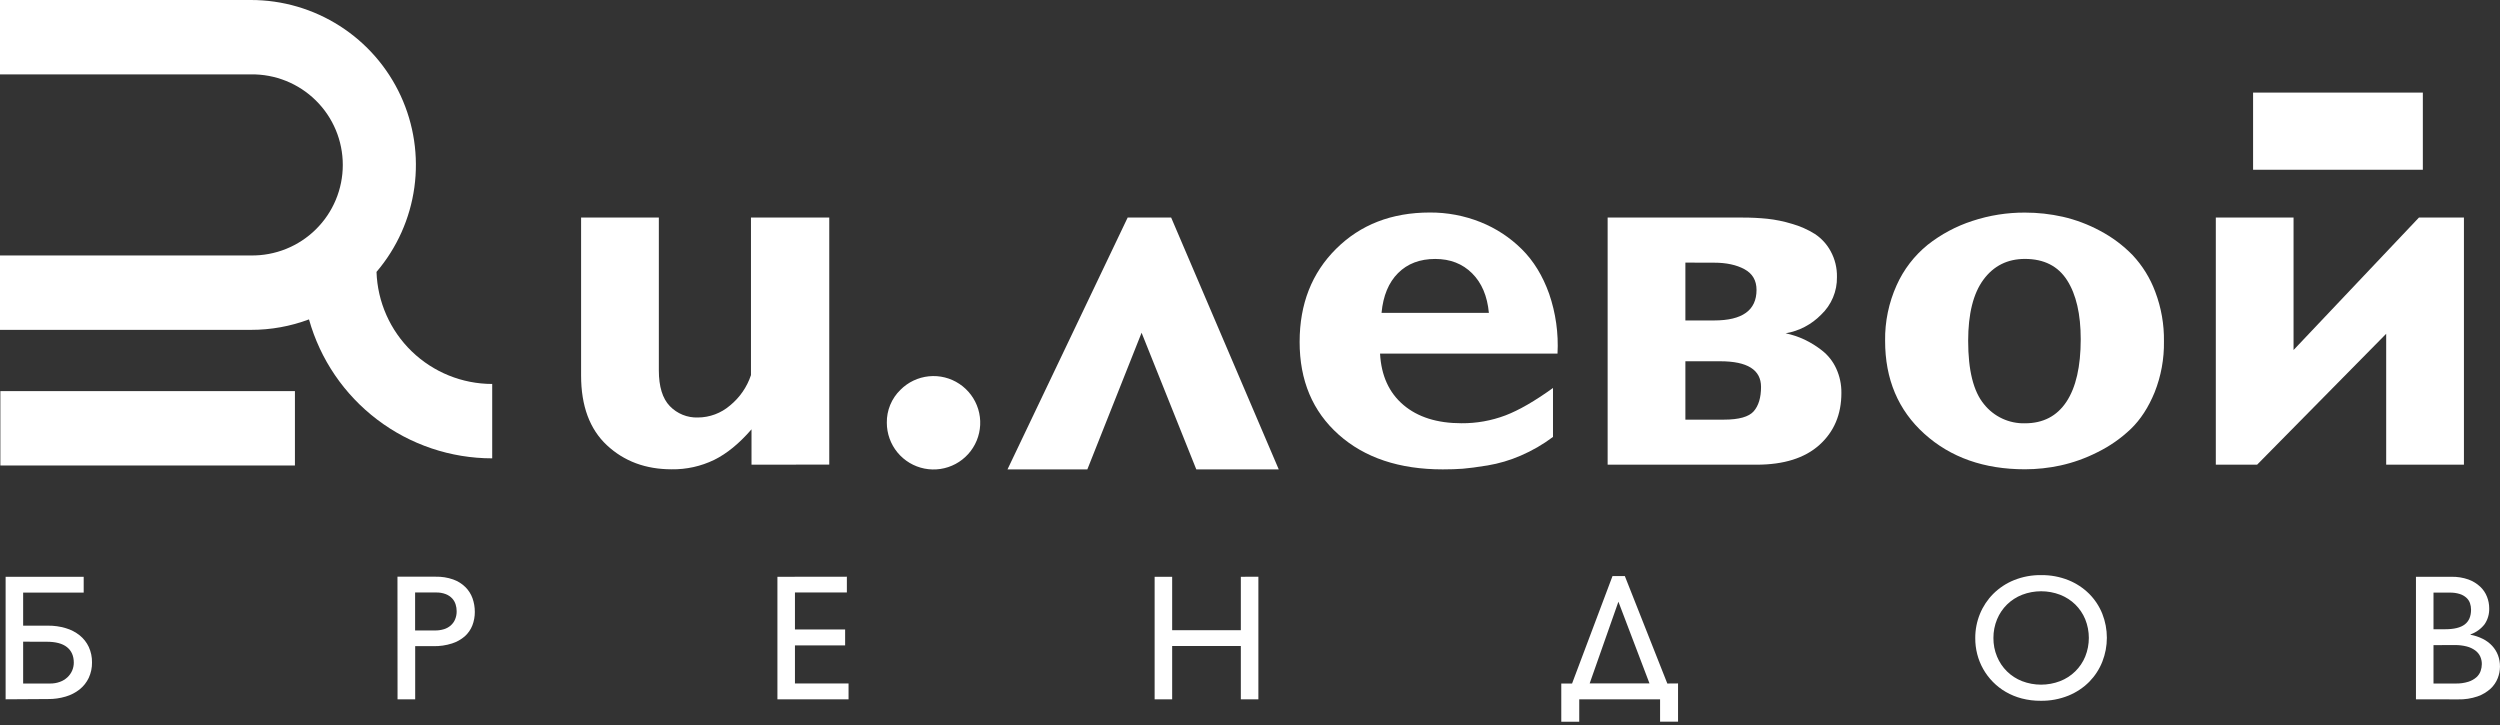 <svg width="162" height="47" viewBox="0 0 162 47" fill="none" xmlns="http://www.w3.org/2000/svg">
<rect x="0" y="0" width="162" height="47" fill="#333333" stroke="none"/>
<g clip-path="url(#clip0_146_422)">
<path d="M0.364 45.315V37.376H5.423V38.399H1.5V40.543H3.109C3.499 40.538 3.888 40.593 4.262 40.705C4.59 40.8 4.896 40.958 5.163 41.17C5.414 41.372 5.615 41.629 5.752 41.92C5.896 42.236 5.968 42.579 5.962 42.926C5.968 43.27 5.896 43.611 5.752 43.923C5.615 44.214 5.414 44.469 5.163 44.671C4.896 44.882 4.59 45.04 4.262 45.136C3.888 45.248 3.499 45.303 3.109 45.298L0.364 45.315ZM1.5 41.581V44.292H3.246C3.463 44.295 3.679 44.259 3.883 44.185C4.062 44.12 4.226 44.02 4.366 43.892C4.497 43.77 4.602 43.623 4.674 43.459C4.745 43.295 4.782 43.118 4.782 42.94C4.782 42.504 4.634 42.169 4.34 41.934C4.046 41.699 3.604 41.583 3.013 41.585L1.5 41.581Z" fill="white"/>
<path d="M25.756 37.37H28.24C28.623 37.362 29.004 37.422 29.366 37.549C29.66 37.653 29.929 37.82 30.152 38.038C30.36 38.242 30.519 38.491 30.618 38.766C30.719 39.051 30.77 39.352 30.768 39.655C30.77 39.953 30.716 40.249 30.609 40.527C30.503 40.797 30.336 41.038 30.12 41.232C29.877 41.442 29.594 41.601 29.288 41.697C28.901 41.821 28.497 41.879 28.091 41.871H26.904V45.315H25.761L25.756 37.37ZM26.899 38.393V40.854H28.189C28.386 40.857 28.582 40.829 28.771 40.771C28.933 40.722 29.083 40.639 29.211 40.527C29.333 40.418 29.43 40.283 29.492 40.132C29.561 39.964 29.595 39.785 29.591 39.603C29.591 39.457 29.57 39.312 29.526 39.172C29.482 39.027 29.407 38.894 29.305 38.782C29.189 38.659 29.047 38.563 28.89 38.501C28.684 38.423 28.465 38.386 28.245 38.393H26.899Z" fill="white"/>
<path d="M54.877 37.37V38.393H51.513V40.791H54.764V41.823H51.513V44.29H54.986V45.315H50.377V37.376L54.877 37.37Z" fill="white"/>
<path d="M81.543 37.37V45.315H80.406V41.861H75.956V45.315H74.82V37.376H75.956V40.837H80.406V37.376L81.543 37.37Z" fill="white"/>
<path d="M108.737 44.286V46.764H107.573V45.315H102.335V46.77H101.171V44.292H101.87L104.49 37.33H105.29L108.042 44.292L108.737 44.286ZM104.873 38.99L103.01 44.286H106.887L104.873 38.99Z" fill="white"/>
<path d="M127.997 41.342C127.995 40.806 128.098 40.275 128.301 39.779C128.499 39.294 128.792 38.852 129.162 38.481C129.547 38.099 130.004 37.797 130.507 37.594C131.064 37.37 131.659 37.259 132.259 37.267C132.867 37.258 133.469 37.369 134.033 37.594C134.536 37.796 134.993 38.097 135.378 38.478C135.746 38.848 136.036 39.288 136.23 39.773C136.623 40.771 136.623 41.882 136.23 42.88C136.038 43.364 135.751 43.806 135.386 44.179C135.001 44.565 134.541 44.87 134.036 45.076C133.463 45.307 132.849 45.421 132.232 45.411C131.821 45.414 131.412 45.364 131.015 45.261C130.652 45.167 130.303 45.025 129.978 44.837C129.67 44.66 129.389 44.441 129.14 44.187C128.649 43.689 128.299 43.07 128.125 42.393C128.037 42.05 127.994 41.697 127.997 41.342ZM129.174 41.342C129.17 41.755 129.249 42.163 129.407 42.544C129.555 42.906 129.776 43.234 130.054 43.508C130.333 43.782 130.665 43.996 131.029 44.138C131.822 44.442 132.7 44.442 133.493 44.138C133.859 43.997 134.192 43.783 134.472 43.509C134.753 43.235 134.974 42.907 135.123 42.544C135.435 41.77 135.435 40.904 135.123 40.129C134.975 39.77 134.755 39.444 134.478 39.171C134.197 38.898 133.863 38.684 133.498 38.541C132.704 38.238 131.827 38.238 131.034 38.541C130.669 38.684 130.337 38.898 130.056 39.171C129.779 39.444 129.56 39.77 129.411 40.129C129.252 40.514 129.171 40.926 129.174 41.342Z" fill="white"/>
<path d="M156.554 45.315V37.376H158.856C159.231 37.368 159.605 37.427 159.958 37.552C160.24 37.655 160.498 37.813 160.717 38.017C160.911 38.199 161.061 38.421 161.157 38.668C161.251 38.904 161.3 39.156 161.3 39.41C161.314 39.775 161.212 40.136 161.009 40.441C160.774 40.748 160.454 40.98 160.089 41.109V41.132C160.367 41.183 160.636 41.273 160.888 41.399C161.114 41.512 161.318 41.664 161.49 41.848C161.654 42.024 161.783 42.231 161.869 42.456C162.047 42.936 162.042 43.465 161.855 43.942C161.753 44.203 161.594 44.437 161.389 44.627C161.144 44.849 160.857 45.019 160.545 45.127C160.138 45.266 159.71 45.331 159.28 45.32L156.554 45.315ZM157.691 38.399V40.775H158.446C159.019 40.775 159.442 40.672 159.714 40.465C159.986 40.259 160.123 39.94 160.124 39.507C160.124 39.363 160.101 39.22 160.055 39.084C160.008 38.949 159.928 38.829 159.822 38.734C159.699 38.624 159.554 38.541 159.396 38.492C159.184 38.426 158.962 38.396 158.74 38.401L157.691 38.399ZM157.691 41.804V44.292H159.123C159.405 44.299 159.687 44.26 159.956 44.176C160.148 44.115 160.325 44.015 160.476 43.883C160.598 43.773 160.691 43.634 160.745 43.48C160.795 43.336 160.821 43.185 160.822 43.033C160.824 42.861 160.788 42.692 160.717 42.536C160.644 42.381 160.532 42.248 160.394 42.147C160.229 42.028 160.043 41.941 159.846 41.891C159.591 41.826 159.329 41.796 159.067 41.8L157.691 41.804Z" fill="white"/>
<path d="M48.698 30.11V27.821C47.905 28.737 47.099 29.396 46.28 29.8C45.422 30.216 44.478 30.425 43.524 30.411C41.839 30.411 40.439 29.89 39.326 28.85C38.212 27.809 37.655 26.305 37.655 24.338V14.095H42.693V24.001C42.693 25.053 42.931 25.825 43.405 26.317C43.64 26.56 43.922 26.751 44.235 26.878C44.547 27.005 44.883 27.065 45.22 27.054C45.986 27.051 46.727 26.774 47.307 26.274C47.936 25.76 48.406 25.078 48.663 24.307V14.095H53.736V30.107L48.698 30.11Z" fill="white"/>
<path d="M58.349 25.26C58.843 24.764 59.494 24.454 60.191 24.384C60.888 24.314 61.587 24.488 62.17 24.877C62.753 25.265 63.183 25.843 63.388 26.513C63.592 27.183 63.557 27.903 63.29 28.55C63.023 29.198 62.539 29.732 61.922 30.063C61.304 30.394 60.592 30.5 59.905 30.364C59.218 30.228 58.599 29.858 58.154 29.317C57.71 28.776 57.467 28.097 57.466 27.397C57.46 26.999 57.534 26.604 57.686 26.237C57.838 25.869 58.063 25.537 58.349 25.26Z" fill="white"/>
<path d="M65.286 30.416L73.072 14.098H75.891L82.863 30.416H77.52L73.975 21.562L70.46 30.416H65.286Z" fill="white"/>
<path d="M100.634 25.141V28.313C99.987 28.799 99.283 29.206 98.539 29.526C97.852 29.824 97.132 30.037 96.393 30.161C95.695 30.274 95.16 30.344 94.79 30.373C94.422 30.401 93.99 30.416 93.492 30.416C90.677 30.416 88.427 29.664 86.741 28.16C85.056 26.657 84.214 24.654 84.216 22.152C84.216 19.698 85.004 17.688 86.582 16.122C88.159 14.555 90.183 13.771 92.652 13.771C93.776 13.764 94.89 13.975 95.934 14.391C96.935 14.79 97.846 15.387 98.611 16.146C99.375 16.903 99.966 17.867 100.384 19.038C100.813 20.283 100.997 21.599 100.927 22.914H89.427C89.504 24.339 90.008 25.447 90.94 26.239C91.871 27.03 93.126 27.426 94.705 27.426C95.678 27.434 96.644 27.261 97.555 26.917C98.432 26.581 99.459 25.988 100.634 25.141ZM89.524 20.272H96.479C96.378 19.186 96.017 18.332 95.394 17.712C94.772 17.091 93.975 16.78 93.002 16.78C92.007 16.78 91.204 17.086 90.594 17.696C89.984 18.307 89.627 19.166 89.524 20.272Z" fill="white"/>
<path d="M104.175 14.098H112.928C113.458 14.097 113.987 14.123 114.514 14.175C115.06 14.234 115.6 14.345 116.126 14.506C116.645 14.653 117.142 14.873 117.6 15.159C118.03 15.442 118.382 15.826 118.627 16.279C118.906 16.79 119.047 17.366 119.034 17.949C119.043 18.405 118.956 18.858 118.779 19.279C118.602 19.7 118.34 20.08 118.008 20.393C117.388 21.027 116.583 21.449 115.709 21.598C116.131 21.686 116.541 21.823 116.931 22.005C117.338 22.2 117.721 22.438 118.075 22.718C118.465 23.025 118.776 23.42 118.983 23.871C119.214 24.37 119.33 24.916 119.322 25.466C119.322 26.856 118.847 27.978 117.897 28.832C116.947 29.686 115.589 30.112 113.823 30.112H104.175V14.098ZM109.213 17.017V20.765H111.075C112.907 20.765 113.823 20.105 113.823 18.786C113.823 18.175 113.563 17.728 113.043 17.446C112.524 17.163 111.867 17.022 111.075 17.022L109.213 17.017ZM109.213 23.41V27.193H111.706C112.679 27.193 113.324 27.012 113.641 26.651C113.956 26.289 114.115 25.762 114.115 25.072C114.115 23.964 113.233 23.41 111.469 23.41H109.213Z" fill="white"/>
<path d="M140.224 22.122C140.242 23.25 140.037 24.371 139.621 25.42C139.22 26.4 138.705 27.191 138.078 27.795C137.436 28.408 136.704 28.918 135.907 29.308C135.149 29.693 134.345 29.98 133.515 30.163C132.76 30.326 131.99 30.409 131.218 30.41C128.571 30.41 126.398 29.644 124.699 28.111C123.001 26.579 122.153 24.569 122.155 22.082C122.137 20.843 122.392 19.615 122.901 18.485C123.356 17.466 124.045 16.569 124.911 15.865C125.776 15.183 126.756 14.659 127.804 14.318C128.906 13.954 130.061 13.77 131.222 13.776C132.047 13.776 132.868 13.867 133.672 14.047C134.513 14.241 135.323 14.546 136.082 14.955C136.86 15.365 137.57 15.895 138.185 16.524C138.831 17.212 139.332 18.022 139.66 18.907C140.049 19.933 140.24 21.024 140.224 22.122ZM134.831 21.985C134.831 20.356 134.537 19.081 133.948 18.161C133.36 17.24 132.45 16.779 131.218 16.778C130.086 16.778 129.19 17.225 128.529 18.119C127.868 19.013 127.537 20.336 127.537 22.088C127.537 23.999 127.879 25.367 128.563 26.192C128.879 26.59 129.284 26.908 129.745 27.123C130.205 27.338 130.71 27.443 131.218 27.43C132.393 27.43 133.289 26.965 133.905 26.034C134.521 25.103 134.83 23.753 134.831 21.985Z" fill="white"/>
<path d="M159.663 14.098V30.11H154.625V21.629L146.262 30.11H143.585V14.098H148.622V22.681L156.747 14.098H159.663Z" fill="white"/>
<path d="M19.111 25.344H0.024V30.164H19.111V25.344Z" fill="white"/>
<path d="M157 6H146V11H157V6Z" fill="white"/>
<path d="M24.398 17.619C25.722 16.065 26.573 14.165 26.851 12.143C27.129 10.12 26.822 8.061 25.966 6.207C25.11 4.354 23.742 2.785 22.022 1.685C20.303 0.585 18.304 1.55545e-05 16.263 0H0V4.82H16.263C17.04 4.809 17.812 4.953 18.534 5.243C19.255 5.533 19.912 5.963 20.465 6.509C21.019 7.055 21.459 7.705 21.759 8.422C22.059 9.14 22.213 9.909 22.213 10.687C22.213 11.464 22.059 12.234 21.759 12.951C21.459 13.669 21.019 14.319 20.465 14.865C19.912 15.411 19.255 15.841 18.534 16.131C17.812 16.421 17.04 16.565 16.263 16.554H0V21.375H16.263C17.547 21.377 18.82 21.147 20.023 20.697C20.749 23.287 22.303 25.568 24.446 27.193C26.589 28.819 29.205 29.7 31.895 29.701V24.881C29.948 24.879 28.077 24.12 26.678 22.766C25.28 21.411 24.462 19.565 24.398 17.619Z" fill="white"/>
</g>
<defs>
<clipPath id="clip0_146_422">
<rect width="162" height="46.766" fill="white"/>
</clipPath>
</defs>
</svg>

